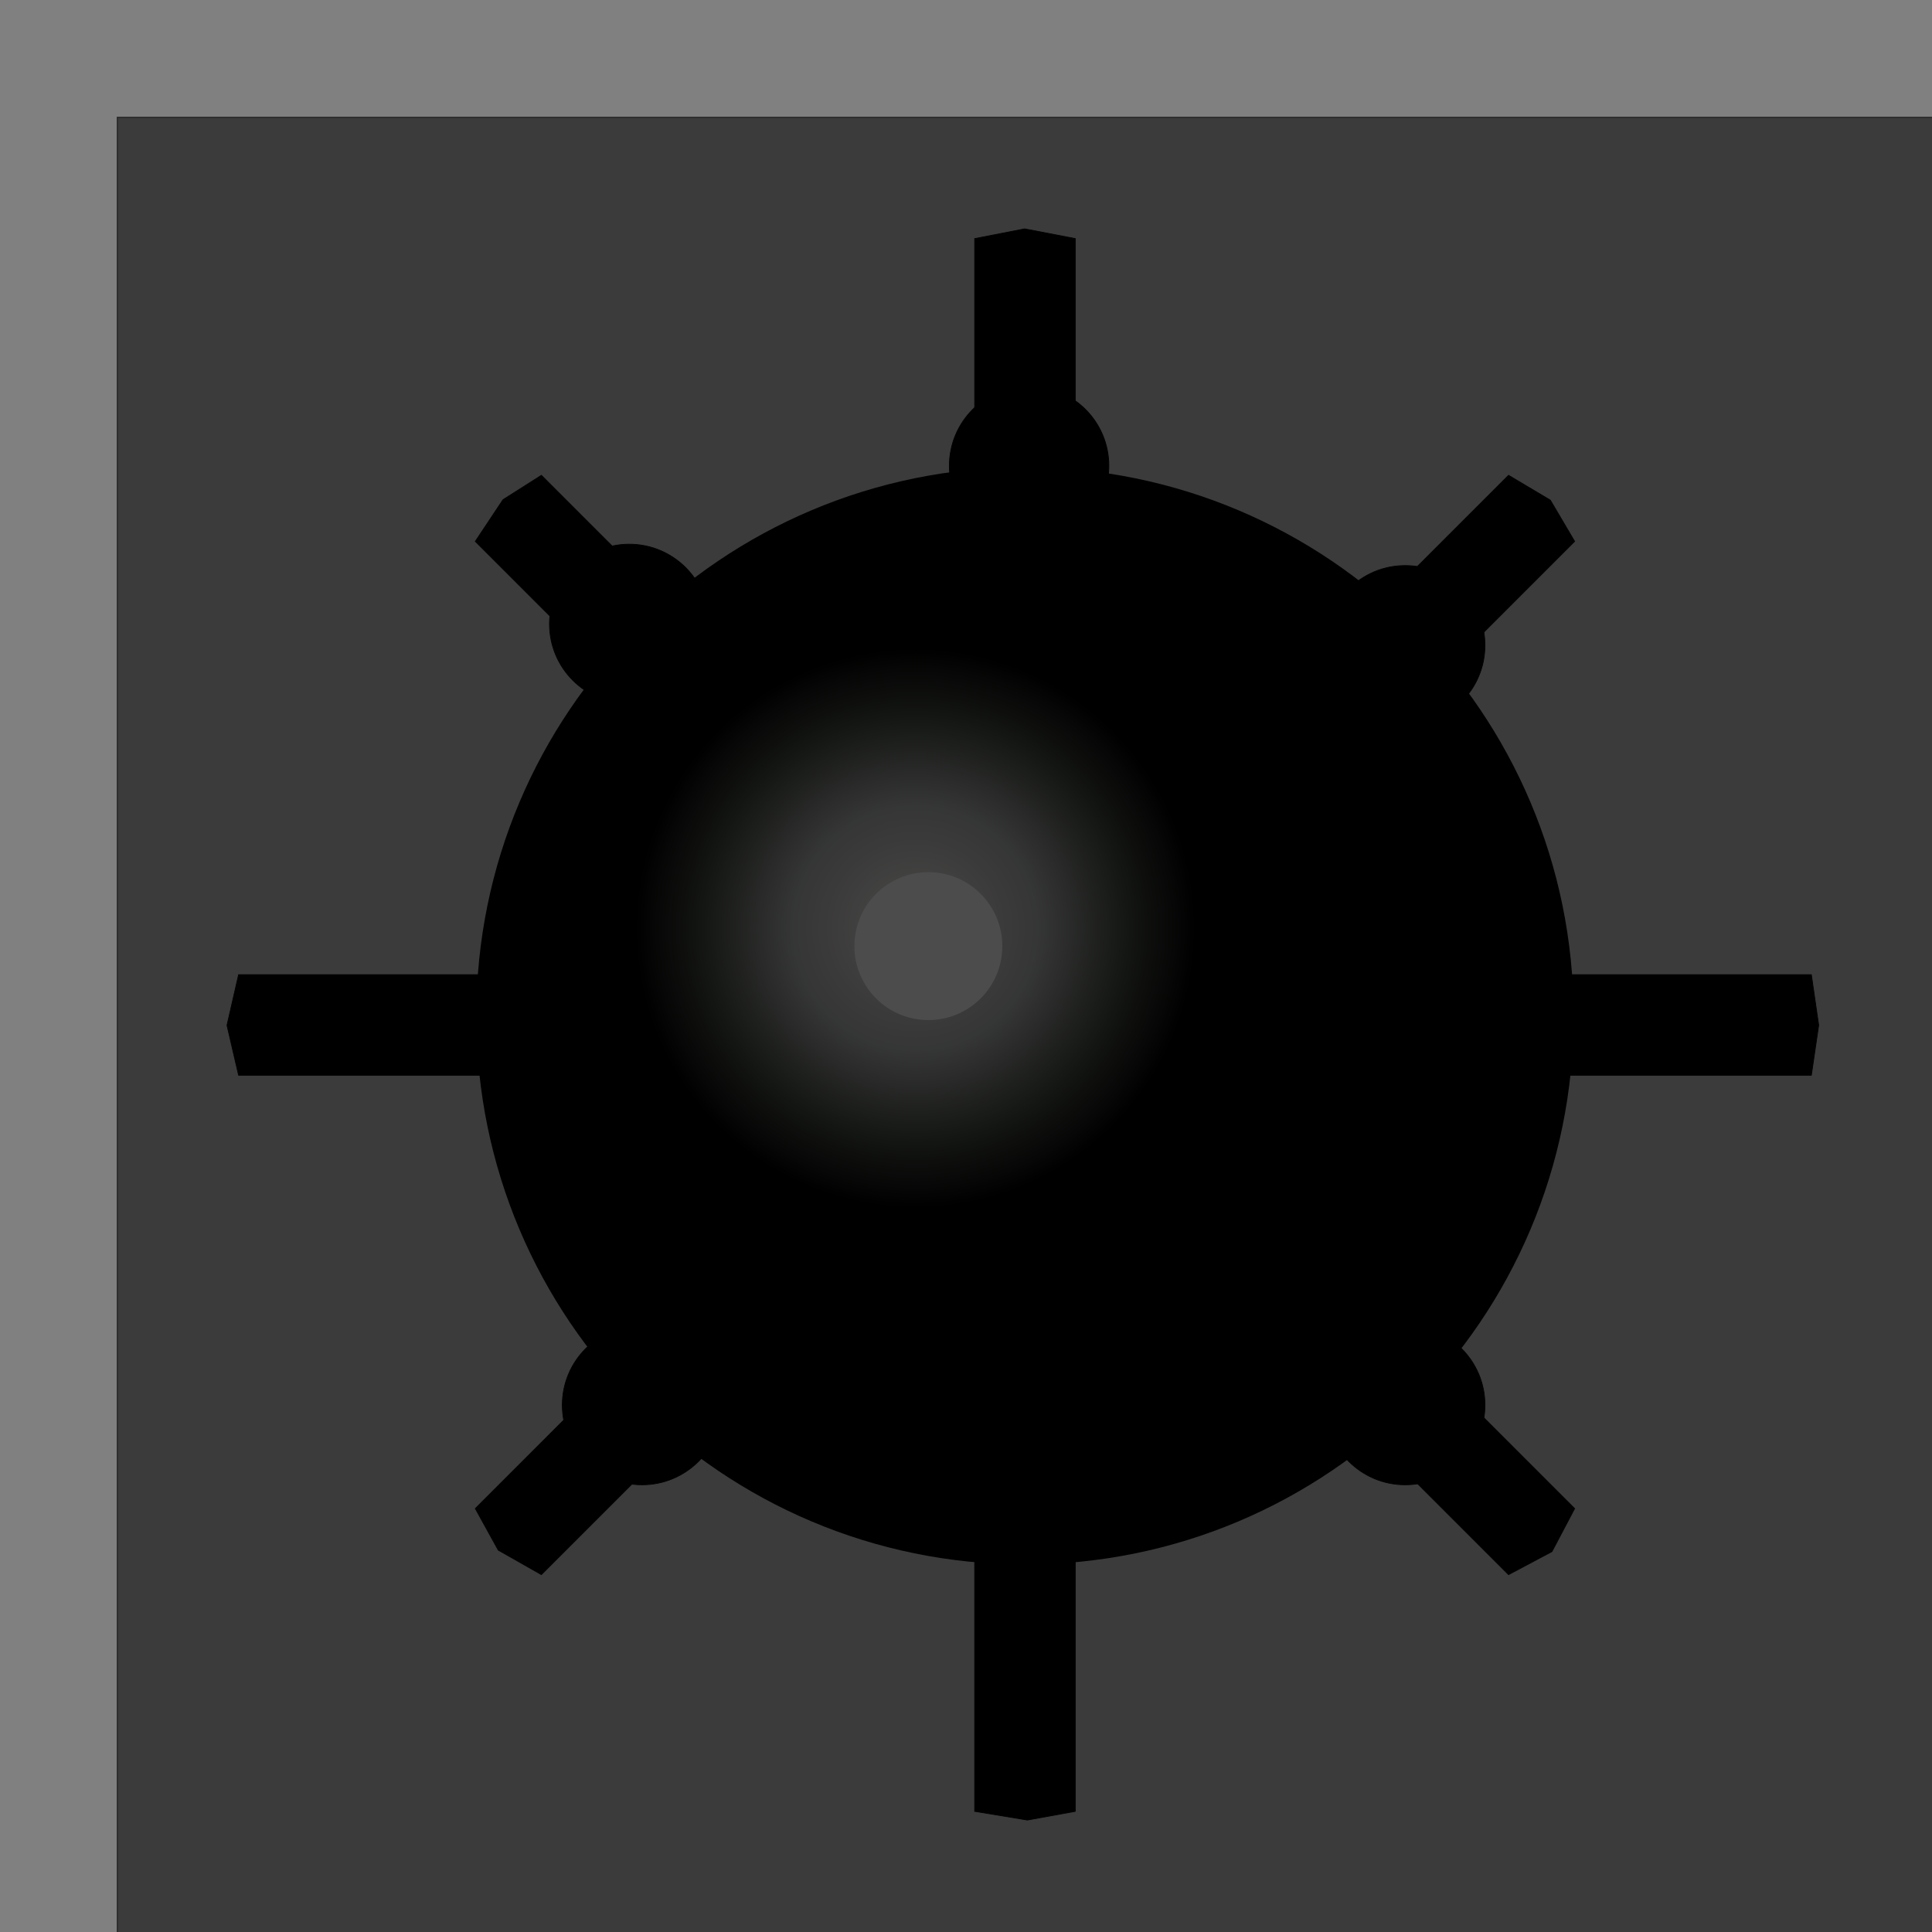 <svg width="728" height="728" viewBox="0 0 728 728" fill="none" xmlns="http://www.w3.org/2000/svg">
<path d="M728 0H0V728H728V0Z" fill="#808080"/>
<path d="M727.997 44.441H44.441V727.997H727.997V44.441Z" fill="#C6C6C6"/>
<path fill-rule="evenodd" clip-rule="evenodd" d="M89.902 405.169L85.531 386.349L89.902 367.27H367.27V89.902L386.105 86.233L405.169 89.902V367.27H682.54L685.305 386.305L682.54 405.169H405.169V682.54L387.142 685.817L367.27 682.54V405.169H89.902Z" fill="black" stroke="black" stroke-width="0.288"/>
<path d="M237.106 265.164C253.704 265.164 267.159 251.709 267.159 235.111C267.159 218.514 253.704 205.059 237.106 205.059C220.508 205.059 207.053 218.514 207.053 235.111C207.053 251.709 220.508 265.164 237.106 265.164Z" fill="black" stroke="black" stroke-width="0.288"/>
<path fill-rule="evenodd" clip-rule="evenodd" d="M203.997 593.343L187.74 584.103L179.097 568.442L361.32 386.221L179.097 204L189.539 188.281L203.997 179.099L386.219 361.32L568.442 179.097L584.191 188.462L593.343 203.997L411.119 386.221L593.343 568.445L584.791 584.656L568.442 593.346L386.219 411.122L203.997 593.343Z" fill="black" stroke="black" stroke-width="0.288"/>
<path d="M387.783 205.581C404.381 205.581 417.836 192.126 417.836 175.529C417.836 158.931 404.381 145.476 387.783 145.476C371.186 145.476 357.731 158.931 357.731 175.529C357.731 192.126 371.186 205.581 387.783 205.581Z" fill="black" stroke="black" stroke-width="0.288"/>
<path d="M386.221 589.51C500.398 589.51 592.956 496.952 592.956 382.776C592.956 268.599 500.398 176.041 386.221 176.041C272.045 176.041 179.487 268.599 179.487 382.776C179.487 496.952 272.045 589.51 386.221 589.51Z" fill="url(#paint0_radial_13_135)"/>
<path d="M529.493 273.215C546.091 273.215 559.546 259.76 559.546 243.163C559.546 226.565 546.091 213.11 529.493 213.11C512.895 213.11 499.44 226.565 499.44 243.163C499.44 259.76 512.895 273.215 529.493 273.215Z" fill="black" stroke="black" stroke-width="0.288"/>
<path d="M241.937 559.488C258.535 559.488 271.99 546.033 271.99 529.435C271.99 512.838 258.535 499.383 241.937 499.383C225.34 499.383 211.885 512.838 211.885 529.435C211.885 546.033 225.34 559.488 241.937 559.488Z" fill="black" stroke="black" stroke-width="0.288"/>
<path d="M529.493 559.488C546.091 559.488 559.546 546.033 559.546 529.435C559.546 512.838 546.091 499.383 529.493 499.383C512.895 499.383 499.44 512.838 499.44 529.435C499.44 546.033 512.895 559.488 529.493 559.488Z" fill="black" stroke="black" stroke-width="0.288"/>
<path d="M349.821 384.375C365.21 384.375 377.686 371.899 377.686 356.51C377.686 341.121 365.21 328.645 349.821 328.645C334.432 328.645 321.956 341.121 321.956 356.51C321.956 371.899 334.432 384.375 349.821 384.375Z" fill="white"/>
<rect x="44" y="44" width="684" height="684" fill="black" fill-opacity="0.7"/>
<defs>
<radialGradient id="paint0_radial_13_135" cx="0" cy="0" r="1" gradientUnits="userSpaceOnUse" gradientTransform="translate(344.874 349.698) scale(105.618)">
<stop stop-color="white"/>
<stop offset="0.129" stop-color="#E5E5E1"/>
<stop offset="0.29" stop-color="#CCC8C8"/>
<stop offset="0.439" stop-color="#B2B4B4"/>
<stop offset="0.749" stop-color="#464D43"/>
<stop offset="1"/>
</radialGradient>
</defs>
</svg>
